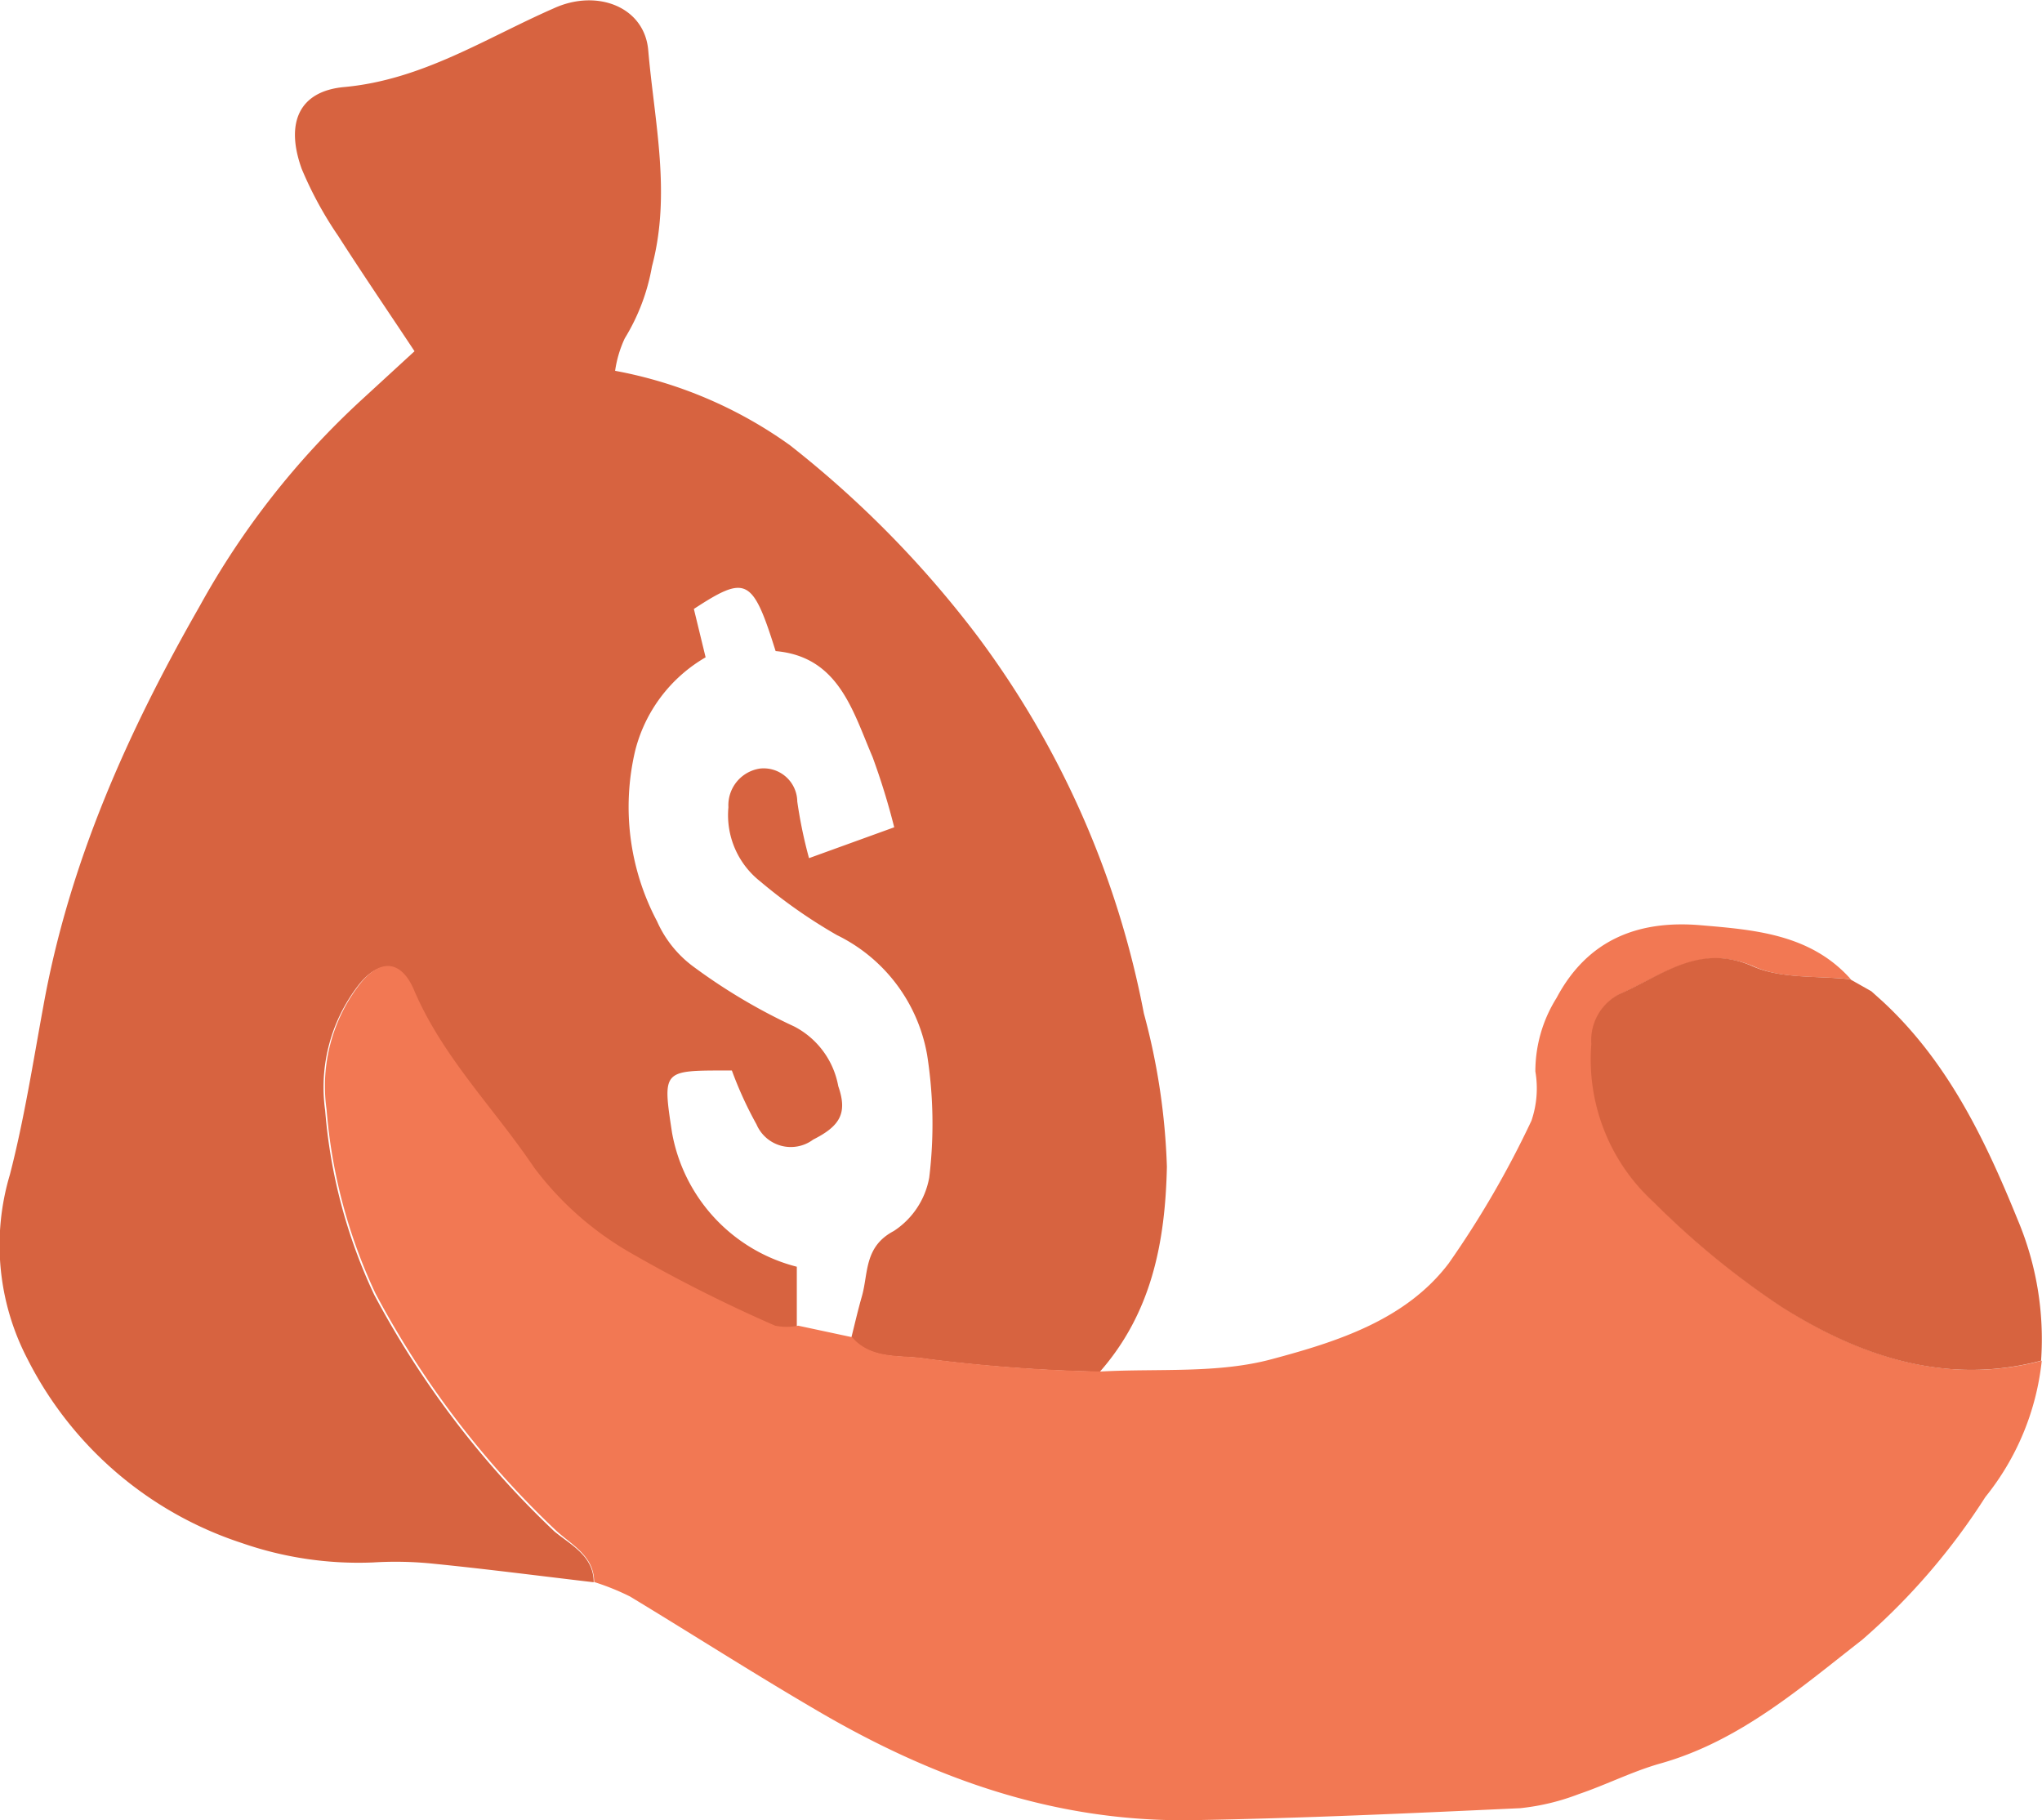 <svg xmlns="http://www.w3.org/2000/svg" viewBox="0 0 88.67 79.04"><title>Poaching</title><g id="Layer_2" data-name="Layer 2"><g id="Layer_1-2" data-name="Layer 1"><path d="M25.78,68.7c-2.31-.27-4.61-.57-6.91-.8a15.91,15.91,0,0,0-2.67-.06A15.42,15.42,0,0,1,10.51,67,16,16,0,0,1,1.19,59a10.69,10.69,0,0,1-.76-8c.62-2.4,1-4.85,1.45-7.3C3,37.46,5.54,31.79,8.67,26.32a35.31,35.31,0,0,1,7-8.93L18,15.25c-1.06-1.6-2.22-3.3-3.31-5a16.24,16.24,0,0,1-1.59-2.92c-.72-2-.11-3.37,1.84-3.55,3.4-.31,6.14-2.12,9.11-3.42C25.93-.5,28,.3,28.15,2.2c.27,3.11,1,6.21.16,9.37a8.88,8.88,0,0,1-1.18,3.12,5,5,0,0,0-.42,1.41,18.92,18.92,0,0,1,7.59,3.23,45.16,45.16,0,0,1,8.13,8.27A39.81,39.81,0,0,1,49.67,44a28.77,28.77,0,0,1,1,6.66c-.07,3.29-.67,6.35-2.91,8.9A70.41,70.41,0,0,1,40.2,59c-1.05-.18-2.37.08-3.23-.93.15-.6.29-1.21.46-1.8.28-1,.09-2.14,1.38-2.82a3.51,3.51,0,0,0,1.54-2.32,19.35,19.35,0,0,0-.09-5.32,7.16,7.16,0,0,0-3.92-5.21A22.64,22.64,0,0,1,33,38.26a3.66,3.66,0,0,1-1.37-3.21A1.61,1.61,0,0,1,33,33.37a1.46,1.46,0,0,1,1.62,1.43,20.07,20.07,0,0,0,.51,2.46l3.7-1.34a30.38,30.38,0,0,0-.94-3.05c-.86-2-1.47-4.36-4.21-4.6-1-3.18-1.27-3.32-3.55-1.83l.51,2.1a6.53,6.53,0,0,0-3.06,4.06A10.61,10.61,0,0,0,28.53,40a4.92,4.92,0,0,0,1.62,2,25,25,0,0,0,4.34,2.57,3.65,3.65,0,0,1,1.91,2.59c.41,1.17.08,1.73-1.09,2.32a1.62,1.62,0,0,1-2.46-.66,16.48,16.48,0,0,1-1.07-2.34l-.27,0c-2.74,0-2.74,0-2.33,2.69A7.34,7.34,0,0,0,34.6,55v2.61a2.55,2.55,0,0,1-1,0,63.08,63.08,0,0,1-6.36-3.21,13.78,13.78,0,0,1-4.11-3.66c-1.73-2.57-4-4.79-5.21-7.7-.56-1.33-1.5-1.38-2.38-.23a7.23,7.23,0,0,0-1.42,5.41,23.06,23.06,0,0,0,2.13,8,40,40,0,0,0,7.82,10.27C24.78,67.08,25.78,67.55,25.78,68.7Z" style="fill:#d76340"/><path d="M37,58.06c.86,1,2.18.75,3.23.93a70.41,70.41,0,0,0,7.57.56c2.48-.14,5.08.1,7.44-.54,2.8-.75,5.8-1.69,7.67-4.16a41.76,41.76,0,0,0,3.59-6.19,4.35,4.35,0,0,0,.17-2.14,6,6,0,0,1,.92-3.19c1.36-2.56,3.58-3.38,6.23-3.16,2.35.2,4.8.38,6.55,2.35-1.41-.16-3,0-4.22-.56-2.34-1-4,.41-5.8,1.2a2.26,2.26,0,0,0-1.22,2.17,8.4,8.4,0,0,0,2.73,6.89,35.86,35.86,0,0,0,5.55,4.54c3.41,2.14,7.12,3.41,11.25,2.32A11.32,11.32,0,0,1,86.21,65a28.52,28.52,0,0,1-5.35,6.2c-2.67,2.08-5.31,4.39-8.73,5.36-1.22.34-2.37.93-3.58,1.34a9.9,9.9,0,0,1-2.54.61c-4.75.22-9.51.44-14.26.52-6,.09-11.34-1.85-16.39-4.83-2.7-1.58-5.34-3.27-8-4.88a10.6,10.6,0,0,0-1.56-.63c0-1.15-1-1.62-1.67-2.25a40,40,0,0,1-7.82-10.27,23.06,23.06,0,0,1-2.13-8,7.23,7.23,0,0,1,1.42-5.41c.88-1.15,1.82-1.1,2.38.23,1.24,2.91,3.48,5.13,5.21,7.7a13.78,13.78,0,0,0,4.11,3.66,63.08,63.08,0,0,0,6.36,3.21,2.55,2.55,0,0,0,1,0Z" style="fill:#f27853"/><path d="M88.63,59.08c-4.13,1.09-7.84-.18-11.25-2.32a35.86,35.86,0,0,1-5.55-4.54,8.4,8.4,0,0,1-2.73-6.89,2.26,2.26,0,0,1,1.22-2.17c1.83-.79,3.46-2.24,5.8-1.2,1.25.55,2.81.4,4.22.56h0l.92.52,0,0,.49.44c2.83,2.62,4.45,6,5.86,9.47A13.34,13.34,0,0,1,88.63,59.08Z" style="fill:#d7633f"/><path d="M81.26,43l-.92-.52Z" style="fill:#f27853"/><path d="M81.79,43.5l-.49-.44Z" style="fill:#f27853"/></g></g></svg>
